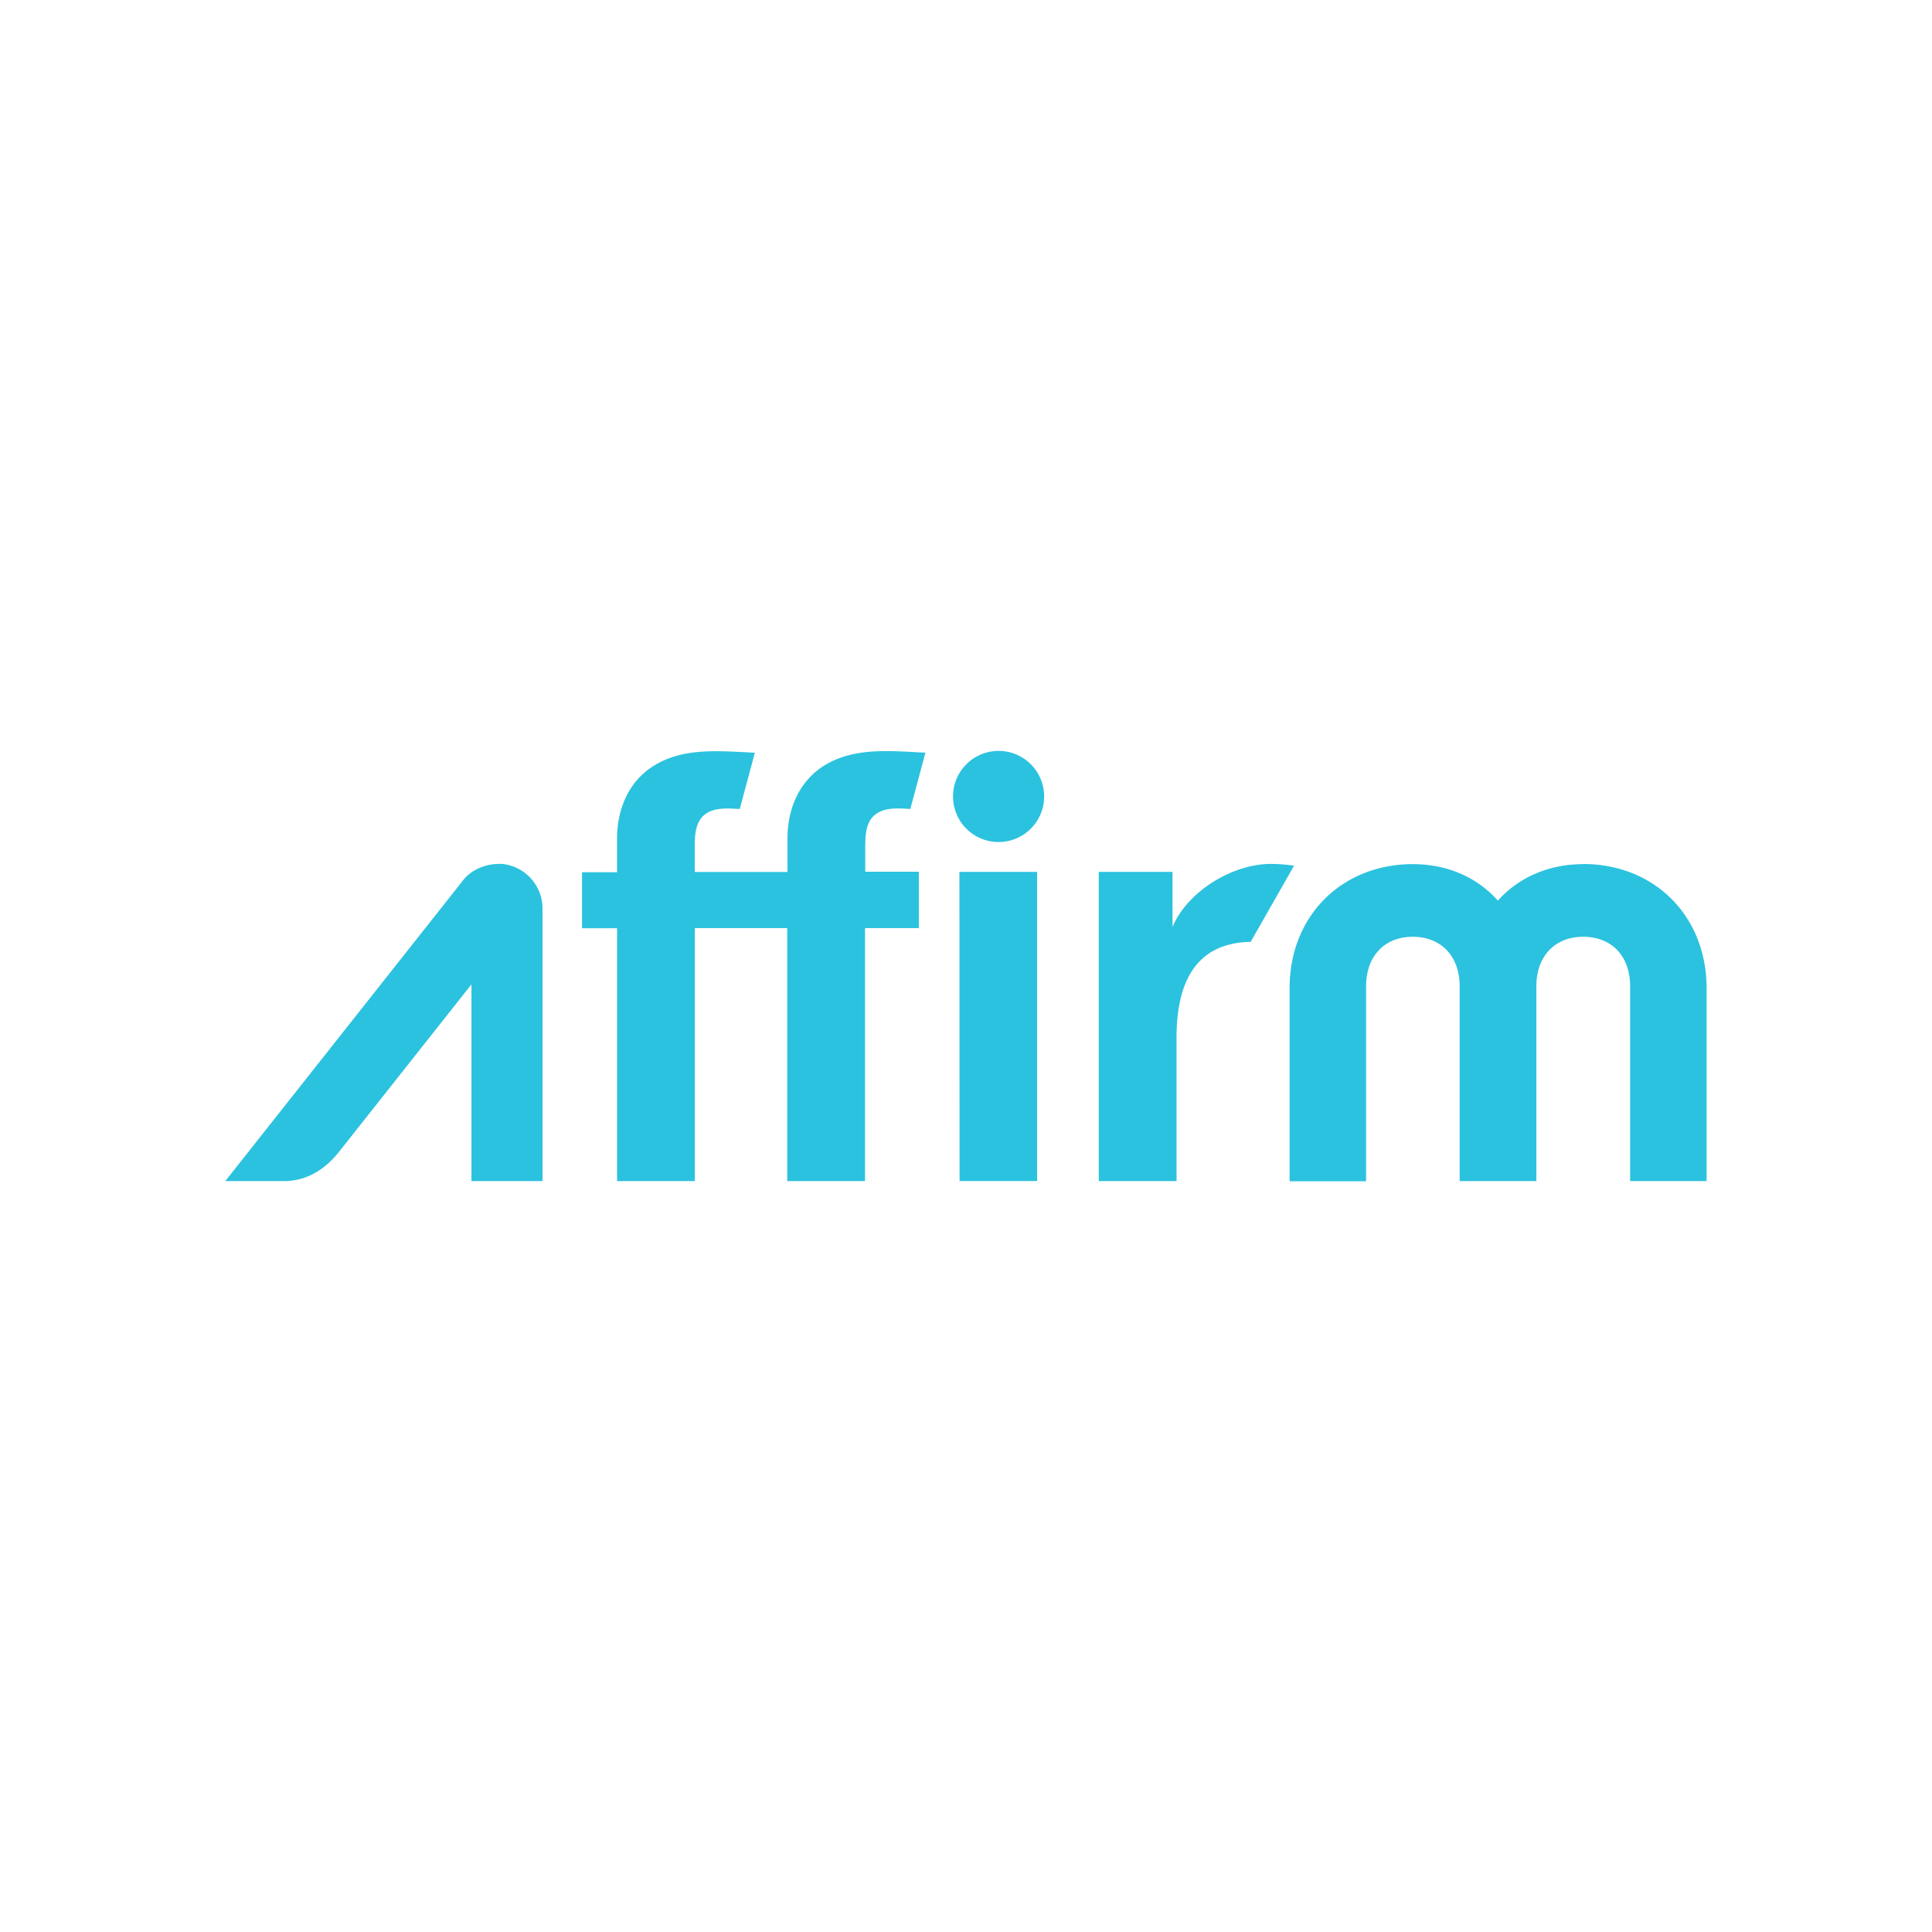 <svg xmlns="http://www.w3.org/2000/svg" fill="#2bc2df" viewBox="0 0 120 60" height="1em" width="1em">
  <path d="M62.02 16.64a2.83 2.83 0 1 0 2.003.827 2.83 2.83 0 0 0-2.003-.827zm-2.43 7.514h4.827v19.203H59.6zm19.342-.494c-2.414 0-5.2 1.738-6.105 3.918v-3.423h-4.58V43.36h4.83v-8.92c0-3.774 1.45-5.88 4.605-5.94l2.694-4.73a10.33 10.33 0 0 0-1.444-.111zm19.4.013c-2.07 0-3.93.78-5.23 2.192l-.068.072-.066-.072c-1.288-1.413-3.135-2.192-5.208-2.192-4.44 0-7.66 3.237-7.66 7.695v12h4.75V31.265c0-1.872 1.143-3.08 2.9-3.08s2.912 1.2 2.912 3.08V43.36h4.764V31.265c0-1.872 1.143-3.08 2.912-3.08s2.912 1.2 2.912 3.08V43.36H106v-12c-.008-4.458-3.23-7.695-7.676-7.695zm-44.584-1.287c0-.634.085-1.392.628-1.8.594-.462 1.463-.377 2.166-.34l.937-3.496-.5-.026c-2.015-.108-4.135-.258-5.902.9-1.498 1-2.165 2.694-2.165 4.444v2.092h-5.757V22.4c0-.63.084-1.38.615-1.803.594-.472 1.474-.383 2.178-.348l.937-3.496-.5-.026c-2.03-.1-4.172-.258-5.94.943-1.468.995-2.118 2.685-2.118 4.413v2.092H36.15v3.478h2.178V43.36h4.83V27.645h5.74V43.36h4.83V27.645h3.343v-3.5h-3.33v-1.77zM33.698 43.36V26.4a2.79 2.79 0 0 0-2.466-2.736c-.922-.06-1.902.278-2.48 1.027l-14.76 18.67h3.638c1.45 0 2.604-.755 3.478-1.883l8.175-10.338v12.22H33.7z"/>
</svg>
